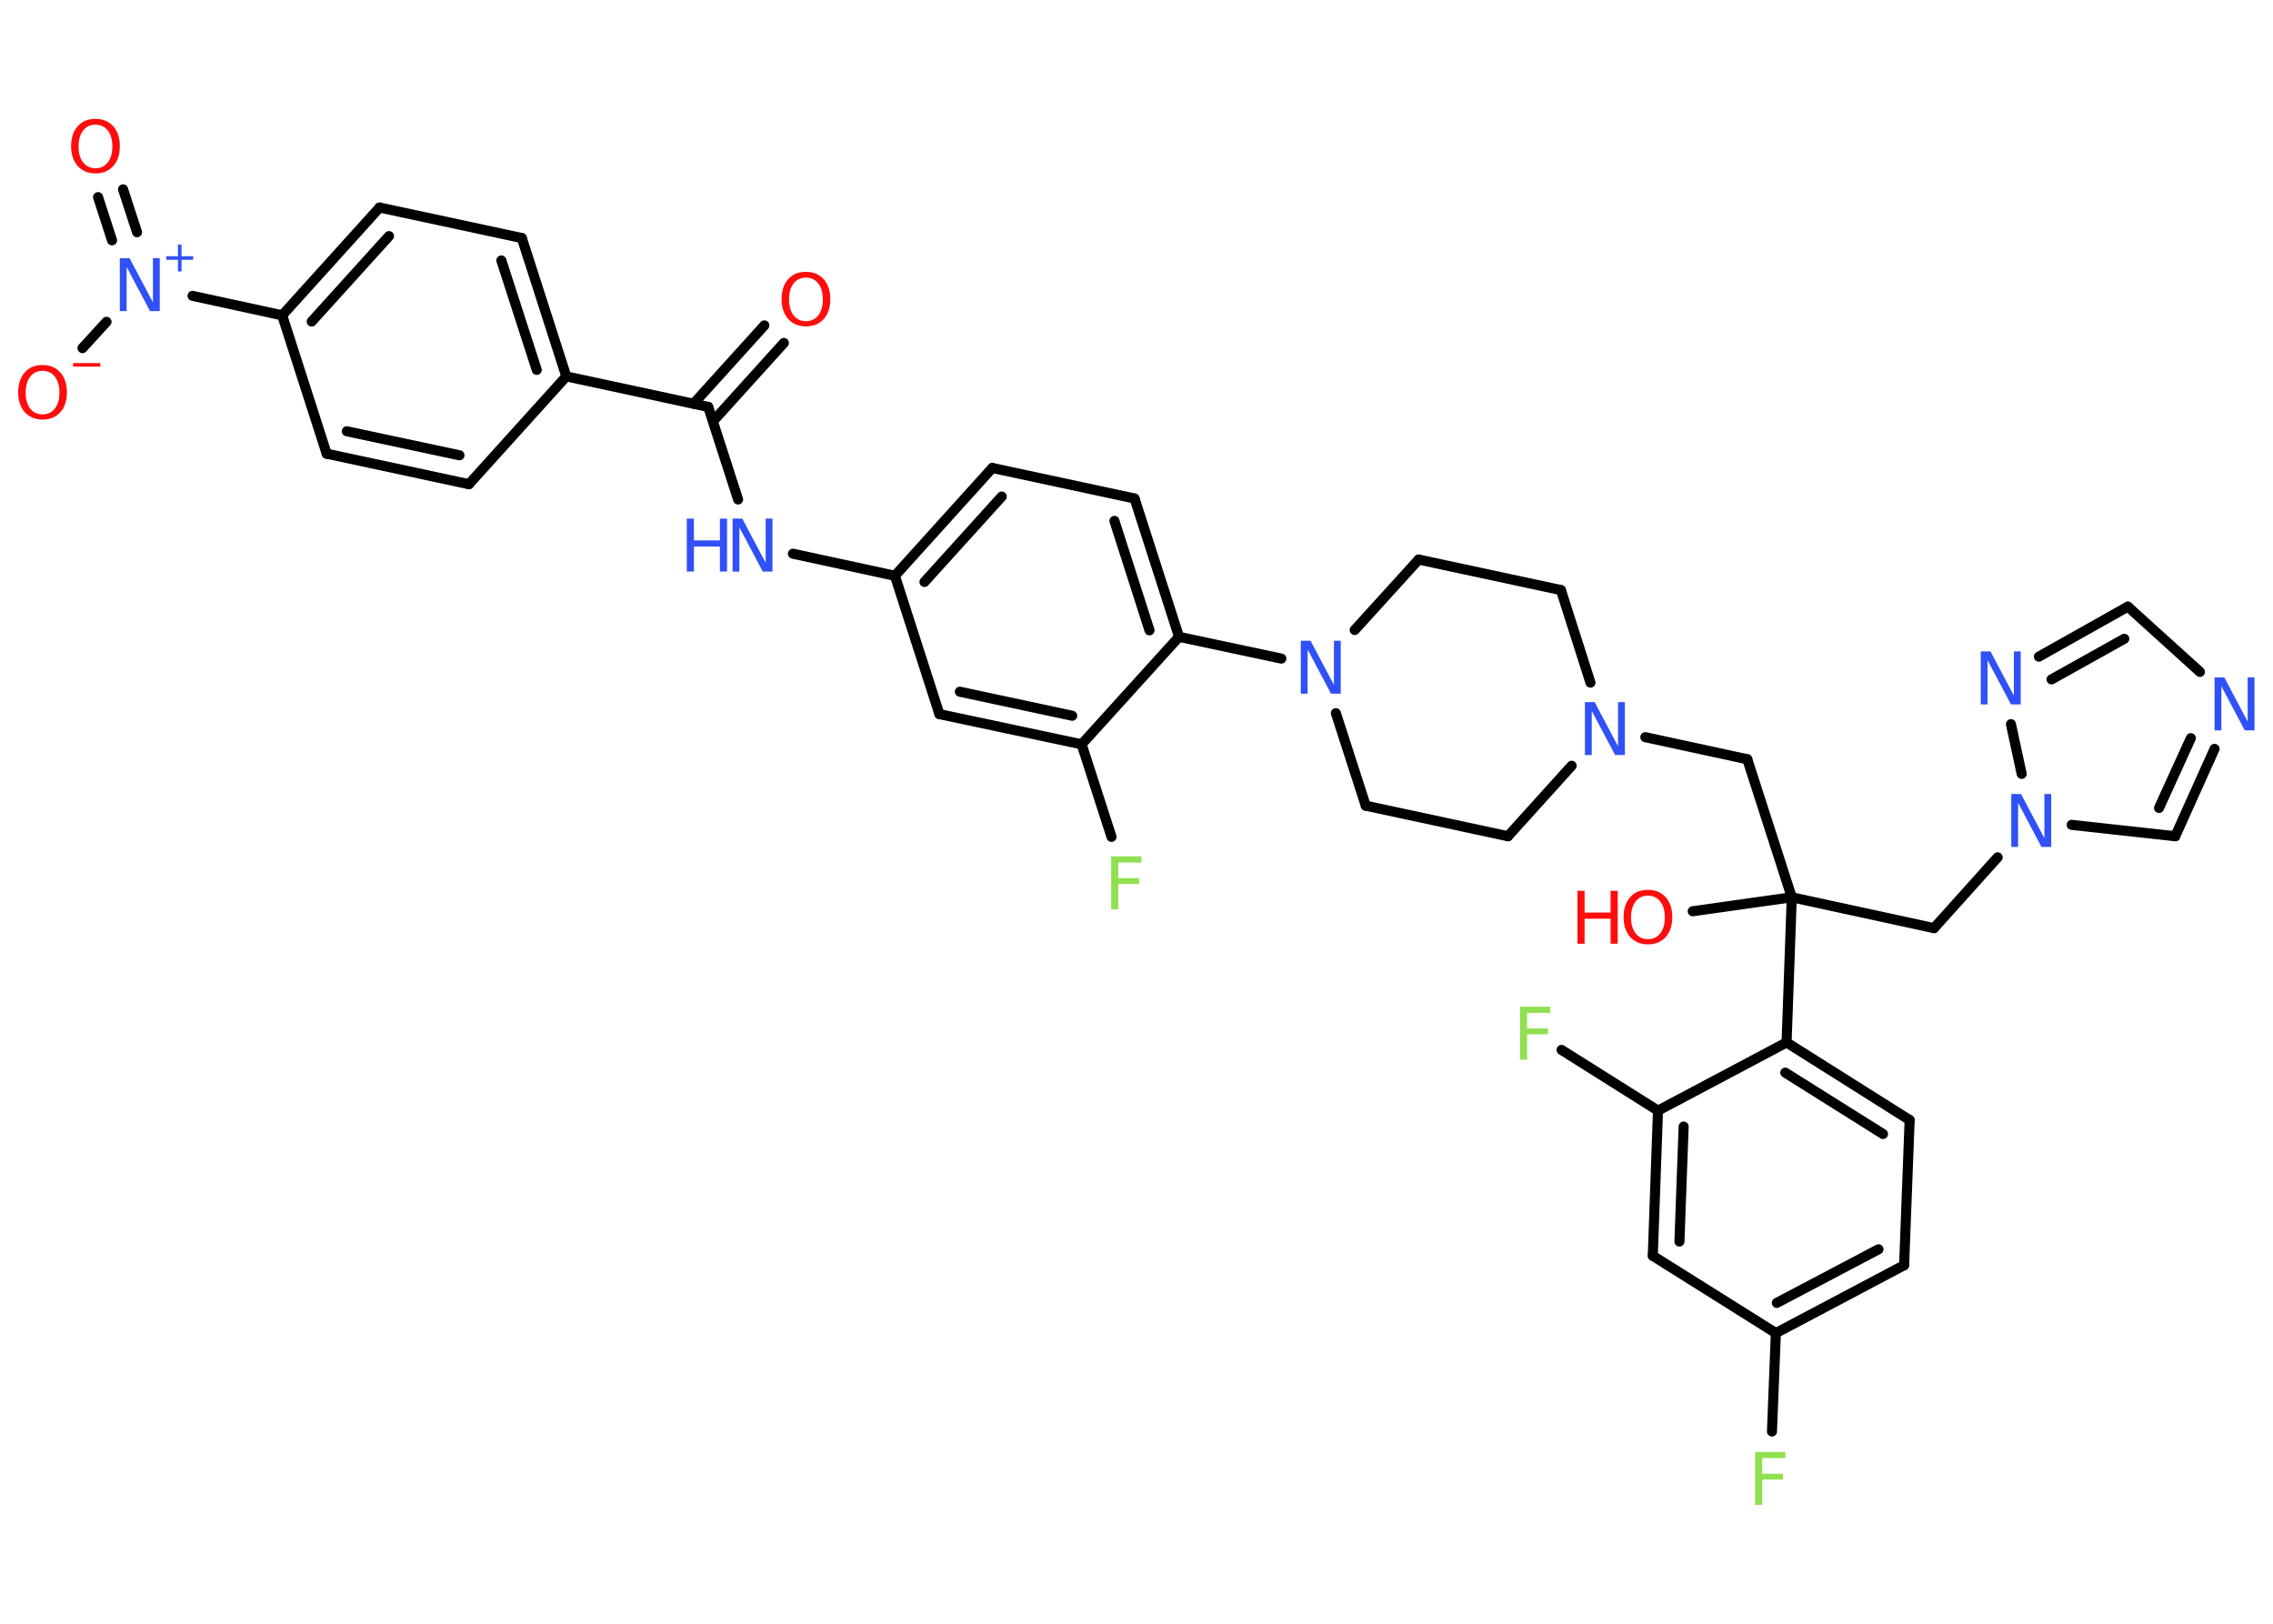 <?xml version='1.0' encoding='UTF-8'?>
<!DOCTYPE svg PUBLIC "-//W3C//DTD SVG 1.1//EN" "http://www.w3.org/Graphics/SVG/1.1/DTD/svg11.dtd">
<svg version='1.2' xmlns='http://www.w3.org/2000/svg' xmlns:xlink='http://www.w3.org/1999/xlink' width='70.0mm' height='50.0mm' viewBox='0 0 70.0 50.0'>
  <desc>Generated by the Chemistry Development Kit (http://github.com/cdk)</desc>
  <g stroke-linecap='round' stroke-linejoin='round' stroke='#000000' stroke-width='.31' fill='#3050F8'>
    <rect x='.0' y='.0' width='70.0' height='50.0' fill='#FFFFFF' stroke='none'/>
    <g id='mol1' class='mol'>
      <g id='mol1bnd1' class='bond'>
        <line x1='24.14' y1='10.56' x2='21.96' y2='12.97'/>
        <line x1='23.54' y1='10.02' x2='21.36' y2='12.43'/>
      </g>
      <line id='mol1bnd2' class='bond' x1='21.81' y1='12.53' x2='22.73' y2='15.38'/>
      <line id='mol1bnd3' class='bond' x1='24.42' y1='17.05' x2='27.56' y2='17.73'/>
      <g id='mol1bnd4' class='bond'>
        <line x1='30.56' y1='14.41' x2='27.56' y2='17.73'/>
        <line x1='30.85' y1='15.29' x2='28.47' y2='17.92'/>
      </g>
      <line id='mol1bnd5' class='bond' x1='30.56' y1='14.41' x2='34.94' y2='15.35'/>
      <g id='mol1bnd6' class='bond'>
        <line x1='36.31' y1='19.61' x2='34.94' y2='15.35'/>
        <line x1='35.4' y1='19.41' x2='34.32' y2='16.04'/>
      </g>
      <line id='mol1bnd7' class='bond' x1='36.31' y1='19.61' x2='39.46' y2='20.28'/>
      <line id='mol1bnd8' class='bond' x1='41.14' y1='21.96' x2='42.06' y2='24.81'/>
      <line id='mol1bnd9' class='bond' x1='42.06' y1='24.81' x2='46.44' y2='25.75'/>
      <line id='mol1bnd10' class='bond' x1='46.44' y1='25.75' x2='48.4' y2='23.58'/>
      <line id='mol1bnd11' class='bond' x1='50.67' y1='22.7' x2='53.81' y2='23.38'/>
      <line id='mol1bnd12' class='bond' x1='53.81' y1='23.38' x2='55.18' y2='27.63'/>
      <line id='mol1bnd13' class='bond' x1='55.18' y1='27.63' x2='52.13' y2='28.06'/>
      <line id='mol1bnd14' class='bond' x1='55.18' y1='27.63' x2='59.56' y2='28.58'/>
      <line id='mol1bnd15' class='bond' x1='59.56' y1='28.58' x2='61.52' y2='26.4'/>
      <line id='mol1bnd16' class='bond' x1='63.8' y1='25.4' x2='66.99' y2='25.75'/>
      <g id='mol1bnd17' class='bond'>
        <line x1='66.99' y1='25.75' x2='68.2' y2='23.06'/>
        <line x1='66.49' y1='24.88' x2='67.47' y2='22.73'/>
      </g>
      <line id='mol1bnd18' class='bond' x1='67.75' y1='20.69' x2='65.53' y2='18.68'/>
      <g id='mol1bnd19' class='bond'>
        <line x1='65.53' y1='18.68' x2='62.79' y2='20.22'/>
        <line x1='65.42' y1='19.67' x2='63.18' y2='20.92'/>
      </g>
      <line id='mol1bnd20' class='bond' x1='62.26' y1='23.83' x2='61.93' y2='22.3'/>
      <line id='mol1bnd21' class='bond' x1='55.18' y1='27.63' x2='55.02' y2='32.1'/>
      <g id='mol1bnd22' class='bond'>
        <line x1='58.81' y1='34.49' x2='55.02' y2='32.1'/>
        <line x1='57.99' y1='34.92' x2='54.98' y2='33.03'/>
      </g>
      <line id='mol1bnd23' class='bond' x1='58.81' y1='34.49' x2='58.64' y2='38.96'/>
      <g id='mol1bnd24' class='bond'>
        <line x1='54.69' y1='41.05' x2='58.64' y2='38.96'/>
        <line x1='54.72' y1='40.12' x2='57.85' y2='38.47'/>
      </g>
      <line id='mol1bnd25' class='bond' x1='54.69' y1='41.05' x2='54.57' y2='44.08'/>
      <line id='mol1bnd26' class='bond' x1='54.69' y1='41.05' x2='50.9' y2='38.67'/>
      <g id='mol1bnd27' class='bond'>
        <line x1='51.06' y1='34.2' x2='50.9' y2='38.67'/>
        <line x1='51.85' y1='34.69' x2='51.72' y2='38.23'/>
      </g>
      <line id='mol1bnd28' class='bond' x1='55.02' y1='32.1' x2='51.06' y2='34.2'/>
      <line id='mol1bnd29' class='bond' x1='51.06' y1='34.2' x2='48.09' y2='32.33'/>
      <line id='mol1bnd30' class='bond' x1='48.98' y1='21.02' x2='48.07' y2='18.17'/>
      <line id='mol1bnd31' class='bond' x1='48.07' y1='18.17' x2='43.69' y2='17.23'/>
      <line id='mol1bnd32' class='bond' x1='41.72' y1='19.4' x2='43.69' y2='17.23'/>
      <line id='mol1bnd33' class='bond' x1='36.31' y1='19.61' x2='33.31' y2='22.92'/>
      <line id='mol1bnd34' class='bond' x1='33.31' y1='22.92' x2='34.23' y2='25.77'/>
      <g id='mol1bnd35' class='bond'>
        <line x1='28.93' y1='21.99' x2='33.31' y2='22.92'/>
        <line x1='29.56' y1='21.3' x2='33.02' y2='22.04'/>
      </g>
      <line id='mol1bnd36' class='bond' x1='27.56' y1='17.73' x2='28.93' y2='21.99'/>
      <line id='mol1bnd37' class='bond' x1='21.81' y1='12.53' x2='17.44' y2='11.59'/>
      <g id='mol1bnd38' class='bond'>
        <line x1='17.44' y1='11.59' x2='16.07' y2='7.33'/>
        <line x1='16.53' y1='11.39' x2='15.44' y2='8.02'/>
      </g>
      <line id='mol1bnd39' class='bond' x1='16.07' y1='7.33' x2='11.69' y2='6.39'/>
      <g id='mol1bnd40' class='bond'>
        <line x1='11.69' y1='6.39' x2='8.69' y2='9.71'/>
        <line x1='11.98' y1='7.27' x2='9.6' y2='9.9'/>
      </g>
      <line id='mol1bnd41' class='bond' x1='8.69' y1='9.71' x2='5.93' y2='9.11'/>
      <g id='mol1bnd42' class='bond'>
        <line x1='3.45' y1='7.4' x2='3.02' y2='6.07'/>
        <line x1='4.22' y1='7.15' x2='3.79' y2='5.83'/>
      </g>
      <line id='mol1bnd43' class='bond' x1='3.28' y1='9.91' x2='2.54' y2='10.72'/>
      <line id='mol1bnd44' class='bond' x1='8.69' y1='9.71' x2='10.06' y2='13.97'/>
      <g id='mol1bnd45' class='bond'>
        <line x1='10.06' y1='13.97' x2='14.44' y2='14.91'/>
        <line x1='10.68' y1='13.28' x2='14.15' y2='14.02'/>
      </g>
      <line id='mol1bnd46' class='bond' x1='17.44' y1='11.59' x2='14.44' y2='14.91'/>
      <path id='mol1atm1' class='atom' d='M24.82 8.55q-.24 .0 -.38 .18q-.14 .18 -.14 .49q.0 .31 .14 .49q.14 .18 .38 .18q.24 .0 .38 -.18q.14 -.18 .14 -.49q.0 -.31 -.14 -.49q-.14 -.18 -.38 -.18zM24.82 8.37q.34 .0 .55 .23q.2 .23 .2 .61q.0 .39 -.2 .61q-.2 .23 -.55 .23q-.34 .0 -.55 -.23q-.2 -.23 -.2 -.61q.0 -.38 .2 -.61q.2 -.23 .55 -.23z' stroke='none' fill='#FF0D0D'/>
      <g id='mol1atm3' class='atom'>
        <path d='M22.57 15.97h.29l.72 1.36v-1.36h.21v1.63h-.3l-.72 -1.36v1.36h-.21v-1.63z' stroke='none'/>
        <path d='M21.15 15.97h.22v.67h.8v-.67h.22v1.63h-.22v-.77h-.8v.77h-.22v-1.63z' stroke='none'/>
      </g>
      <path id='mol1atm8' class='atom' d='M40.07 19.73h.29l.72 1.36v-1.36h.21v1.63h-.3l-.72 -1.36v1.36h-.21v-1.63z' stroke='none'/>
      <path id='mol1atm11' class='atom' d='M48.82 21.62h.29l.72 1.36v-1.36h.21v1.63h-.3l-.72 -1.36v1.36h-.21v-1.63z' stroke='none'/>
      <g id='mol1atm14' class='atom'>
        <path d='M50.75 27.58q-.24 .0 -.38 .18q-.14 .18 -.14 .49q.0 .31 .14 .49q.14 .18 .38 .18q.24 .0 .38 -.18q.14 -.18 .14 -.49q.0 -.31 -.14 -.49q-.14 -.18 -.38 -.18zM50.75 27.4q.34 .0 .55 .23q.2 .23 .2 .61q.0 .39 -.2 .61q-.2 .23 -.55 .23q-.34 .0 -.55 -.23q-.2 -.23 -.2 -.61q.0 -.38 .2 -.61q.2 -.23 .55 -.23z' stroke='none' fill='#FF0D0D'/>
        <path d='M48.58 27.43h.22v.67h.8v-.67h.22v1.63h-.22v-.77h-.8v.77h-.22v-1.63z' stroke='none' fill='#FF0D0D'/>
      </g>
      <path id='mol1atm16' class='atom' d='M61.95 24.45h.29l.72 1.36v-1.36h.21v1.63h-.3l-.72 -1.36v1.36h-.21v-1.63z' stroke='none'/>
      <path id='mol1atm18' class='atom' d='M68.21 20.86h.29l.72 1.36v-1.36h.21v1.63h-.3l-.72 -1.36v1.36h-.21v-1.63z' stroke='none'/>
      <path id='mol1atm20' class='atom' d='M61.01 20.06h.29l.72 1.36v-1.36h.21v1.63h-.3l-.72 -1.36v1.36h-.21v-1.63z' stroke='none'/>
      <path id='mol1atm25' class='atom' d='M54.05 44.71h.93v.19h-.71v.48h.64v.18h-.64v.78h-.22v-1.63z' stroke='none' fill='#90E050'/>
      <path id='mol1atm28' class='atom' d='M46.81 31.0h.93v.19h-.71v.48h.64v.18h-.64v.78h-.22v-1.63z' stroke='none' fill='#90E050'/>
      <path id='mol1atm32' class='atom' d='M34.22 26.37h.93v.19h-.71v.48h.64v.18h-.64v.78h-.22v-1.63z' stroke='none' fill='#90E050'/>
      <g id='mol1atm38' class='atom'>
        <path d='M3.7 7.95h.29l.72 1.36v-1.36h.21v1.63h-.3l-.72 -1.36v1.36h-.21v-1.63z' stroke='none'/>
        <path d='M5.59 7.53v.36h.36v.11h-.36v.36h-.11v-.36h-.36v-.11h.36v-.36h.11z' stroke='none'/>
      </g>
      <path id='mol1atm39' class='atom' d='M2.94 3.84q-.24 .0 -.38 .18q-.14 .18 -.14 .49q.0 .31 .14 .49q.14 .18 .38 .18q.24 .0 .38 -.18q.14 -.18 .14 -.49q.0 -.31 -.14 -.49q-.14 -.18 -.38 -.18zM2.94 3.66q.34 .0 .55 .23q.2 .23 .2 .61q.0 .39 -.2 .61q-.2 .23 -.55 .23q-.34 .0 -.55 -.23q-.2 -.23 -.2 -.61q.0 -.38 .2 -.61q.2 -.23 .55 -.23z' stroke='none' fill='#FF0D0D'/>
      <g id='mol1atm40' class='atom'>
        <path d='M1.31 11.42q-.24 .0 -.38 .18q-.14 .18 -.14 .49q.0 .31 .14 .49q.14 .18 .38 .18q.24 .0 .38 -.18q.14 -.18 .14 -.49q.0 -.31 -.14 -.49q-.14 -.18 -.38 -.18zM1.31 11.24q.34 .0 .55 .23q.2 .23 .2 .61q.0 .39 -.2 .61q-.2 .23 -.55 .23q-.34 .0 -.55 -.23q-.2 -.23 -.2 -.61q.0 -.38 .2 -.61q.2 -.23 .55 -.23z' stroke='none' fill='#FF0D0D'/>
        <path d='M2.25 11.18h.84v.11h-.84v-.11z' stroke='none' fill='#FF0D0D'/>
      </g>
    </g>
  </g>
</svg>

